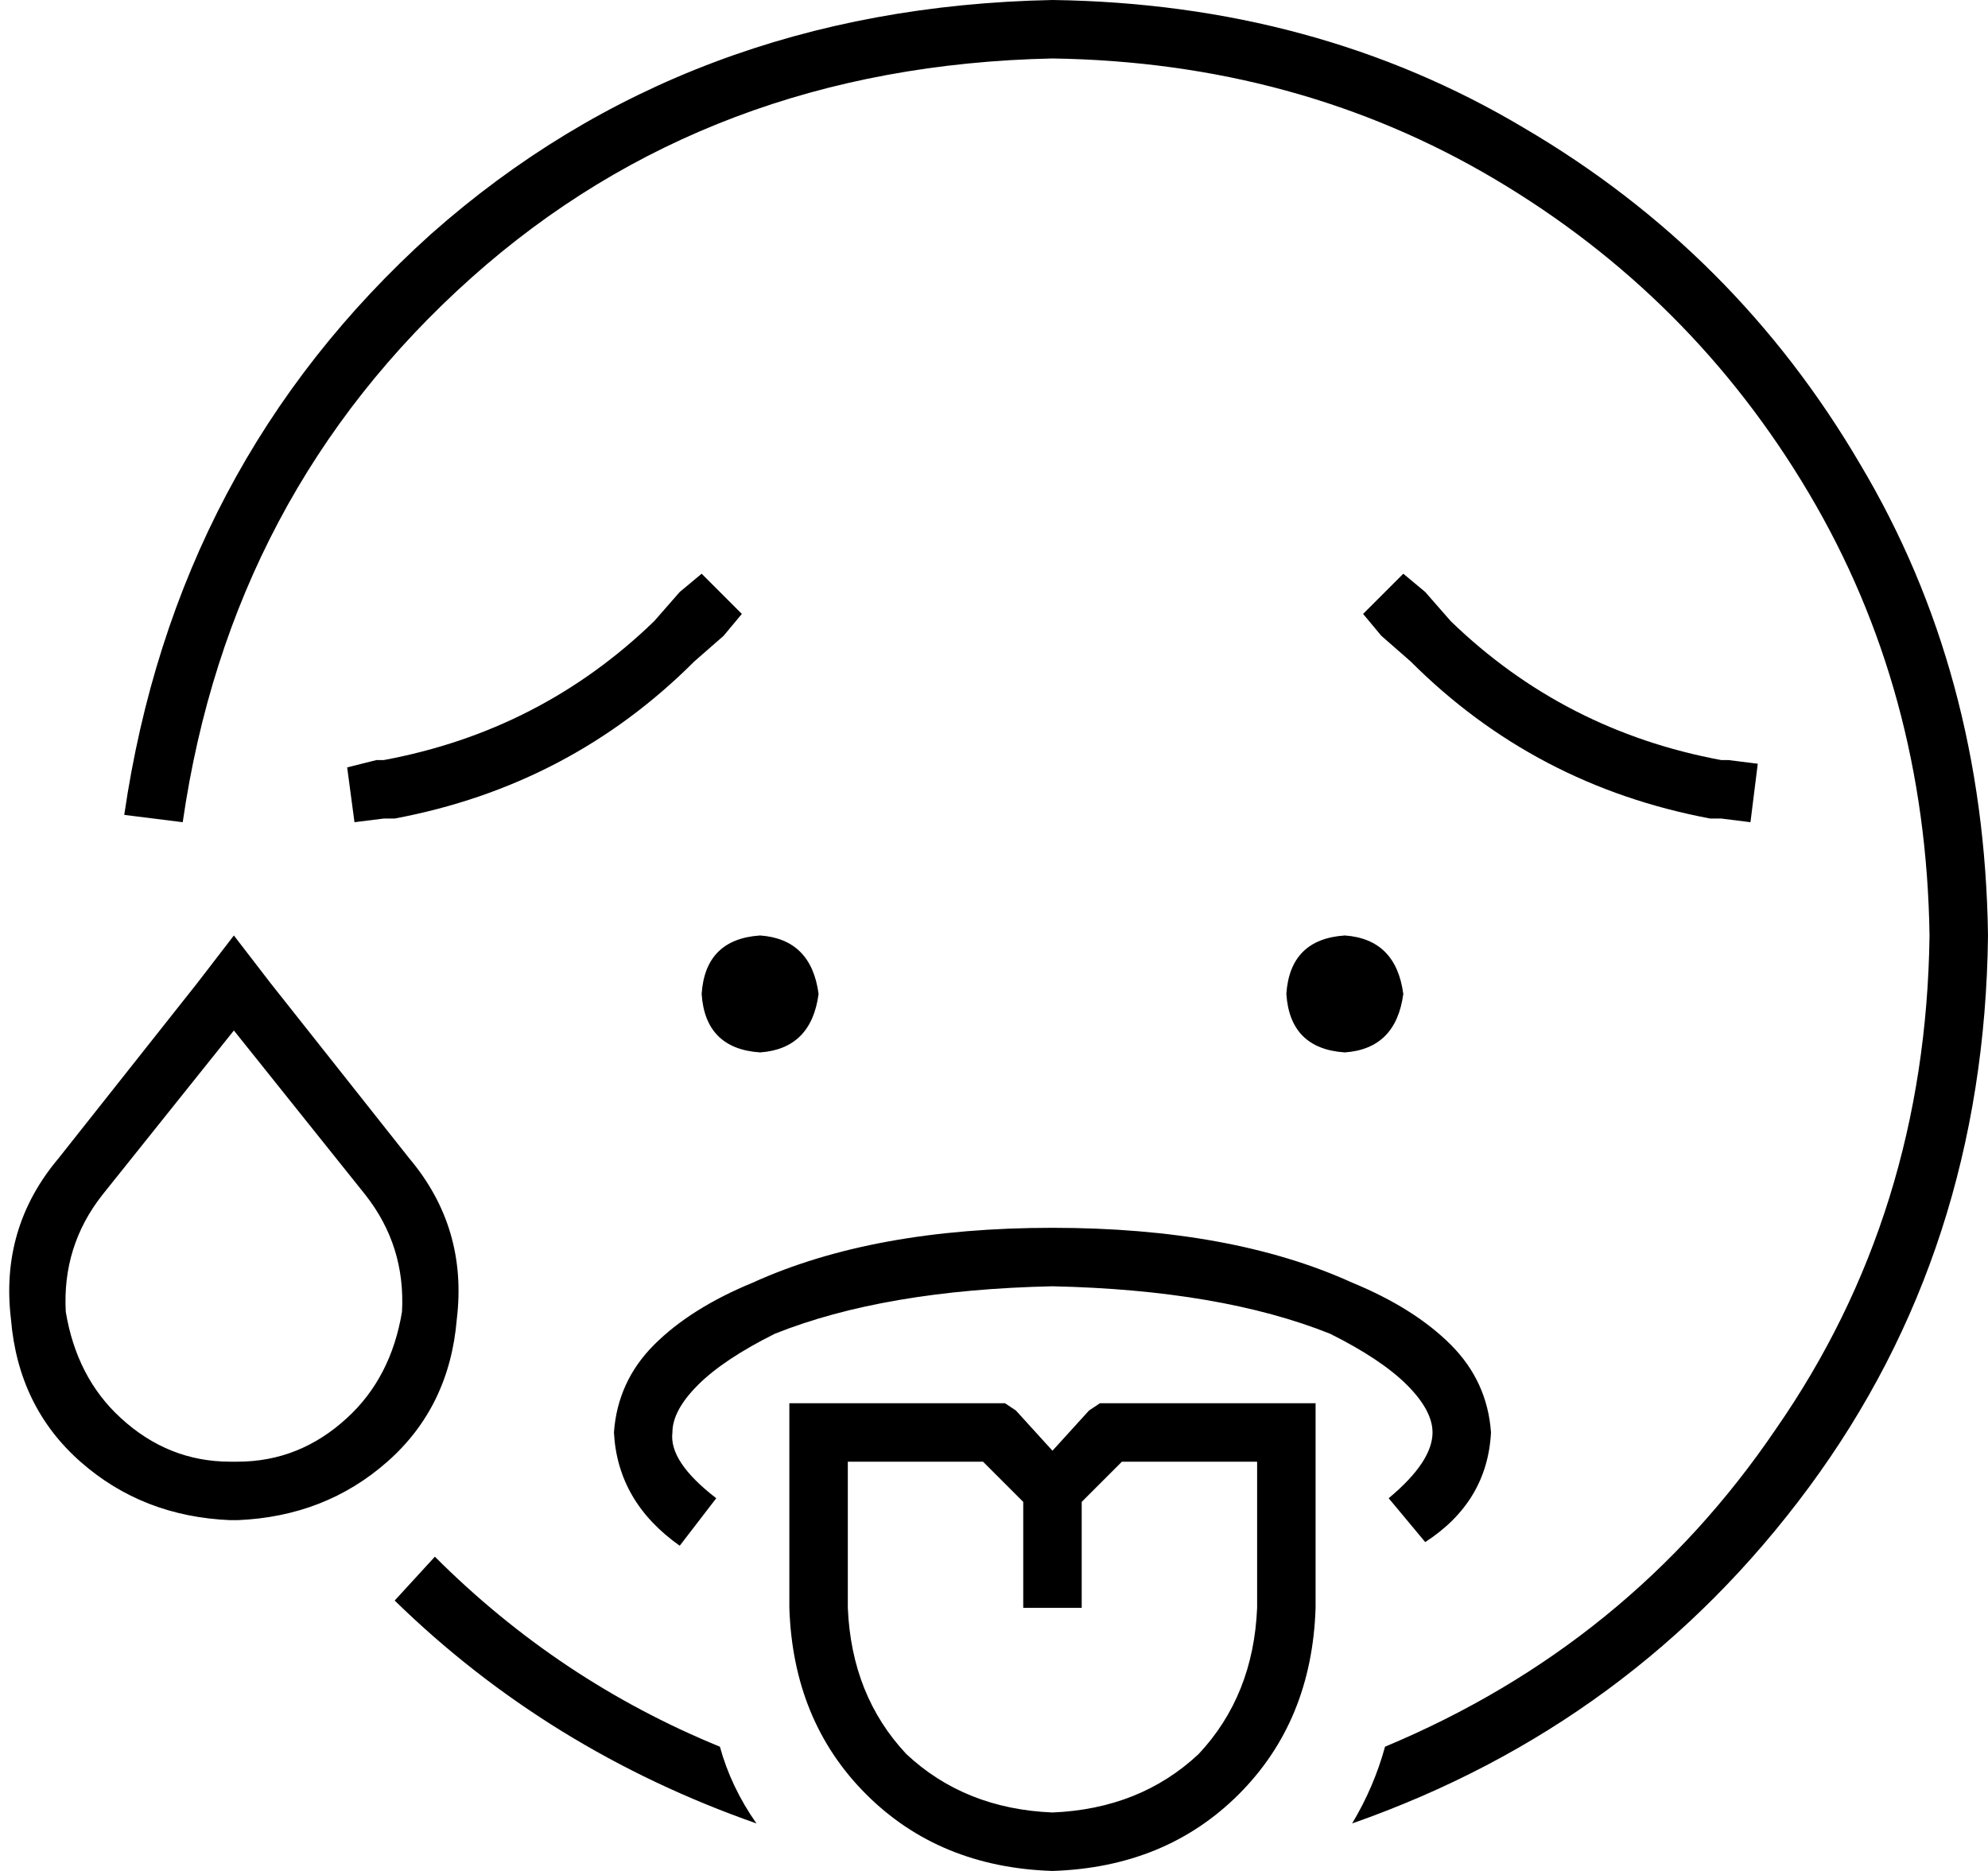 <svg xmlns="http://www.w3.org/2000/svg" viewBox="0 0 544 512">
  <path d="M 288 16 Q 194 18 129 76 L 129 76 L 129 76 Q 63 135 50 225 L 34 223 L 34 223 Q 48 127 118 64 Q 188 2 288 0 Q 360 1 417 35 Q 475 69 509 127 Q 543 184 544 256 Q 543 342 495 407 Q 447 472 370 499 Q 376 489 379 478 Q 446 450 486 391 Q 527 332 528 256 Q 527 189 495 135 Q 463 81 409 49 Q 355 17 288 16 L 288 16 Z M 197 478 Q 200 489 207 499 Q 150 479 108 438 L 119 426 L 119 426 Q 153 460 197 478 L 197 478 Z M 198 174 L 190 181 L 198 174 L 190 181 Q 156 215 108 224 L 105 224 L 105 224 L 97 225 L 97 225 L 95 210 L 95 210 L 103 208 L 103 208 L 105 208 L 105 208 Q 148 200 179 170 L 186 162 L 186 162 L 192 157 L 192 157 L 203 168 L 203 168 L 198 174 L 198 174 Z M 378 174 L 373 168 L 378 174 L 373 168 L 384 157 L 384 157 L 390 162 L 390 162 L 397 170 L 397 170 Q 428 200 471 208 L 473 208 L 473 208 L 481 209 L 481 209 L 479 225 L 479 225 L 471 224 L 471 224 L 468 224 L 468 224 Q 420 215 386 181 L 378 174 L 378 174 Z M 384 272 Q 382 287 368 288 Q 353 287 352 272 Q 353 257 368 256 Q 382 257 384 272 L 384 272 Z M 208 256 Q 222 257 224 272 Q 222 287 208 288 Q 193 287 192 272 Q 193 257 208 256 L 208 256 Z M 64 282 L 28 327 L 64 282 L 28 327 Q 17 341 18 359 Q 21 377 33 388 Q 46 400 63 400 L 65 400 L 65 400 Q 82 400 95 388 Q 107 377 110 359 Q 111 341 100 327 L 64 282 L 64 282 Z M 54 269 L 64 256 L 54 269 L 64 256 L 74 269 L 74 269 L 112 317 L 112 317 Q 128 336 125 361 Q 123 385 106 400 Q 89 415 65 416 L 63 416 L 63 416 Q 39 415 22 400 Q 5 385 3 361 Q 0 336 16 317 L 54 269 L 54 269 Z M 184 392 Q 183 400 196 410 L 186 423 L 186 423 Q 169 411 168 392 Q 169 378 179 368 Q 189 358 206 351 Q 239 336 288 336 Q 337 336 370 351 Q 387 358 397 368 Q 407 378 408 392 Q 407 411 390 422 L 380 410 L 380 410 Q 392 400 392 392 Q 392 386 385 379 Q 378 372 364 365 Q 334 353 288 352 Q 242 353 212 365 Q 198 372 191 379 Q 184 386 184 392 L 184 392 Z M 216 384 L 224 384 L 216 384 L 275 384 L 278 386 L 278 386 L 288 397 L 288 397 L 298 386 L 298 386 L 301 384 L 301 384 L 304 384 L 360 384 L 360 392 L 360 392 L 360 440 L 360 440 Q 359 471 339 491 Q 319 511 288 512 Q 257 511 237 491 Q 217 471 216 440 L 216 392 L 216 392 L 216 384 L 216 384 Z M 280 411 L 269 400 L 280 411 L 269 400 L 232 400 L 232 400 L 232 440 L 232 440 Q 233 464 248 480 Q 264 495 288 496 Q 312 495 328 480 Q 343 464 344 440 L 344 400 L 344 400 L 307 400 L 307 400 L 296 411 L 296 411 L 296 432 L 296 432 L 296 440 L 296 440 L 280 440 L 280 440 L 280 432 L 280 432 L 280 411 L 280 411 Z" />
</svg>